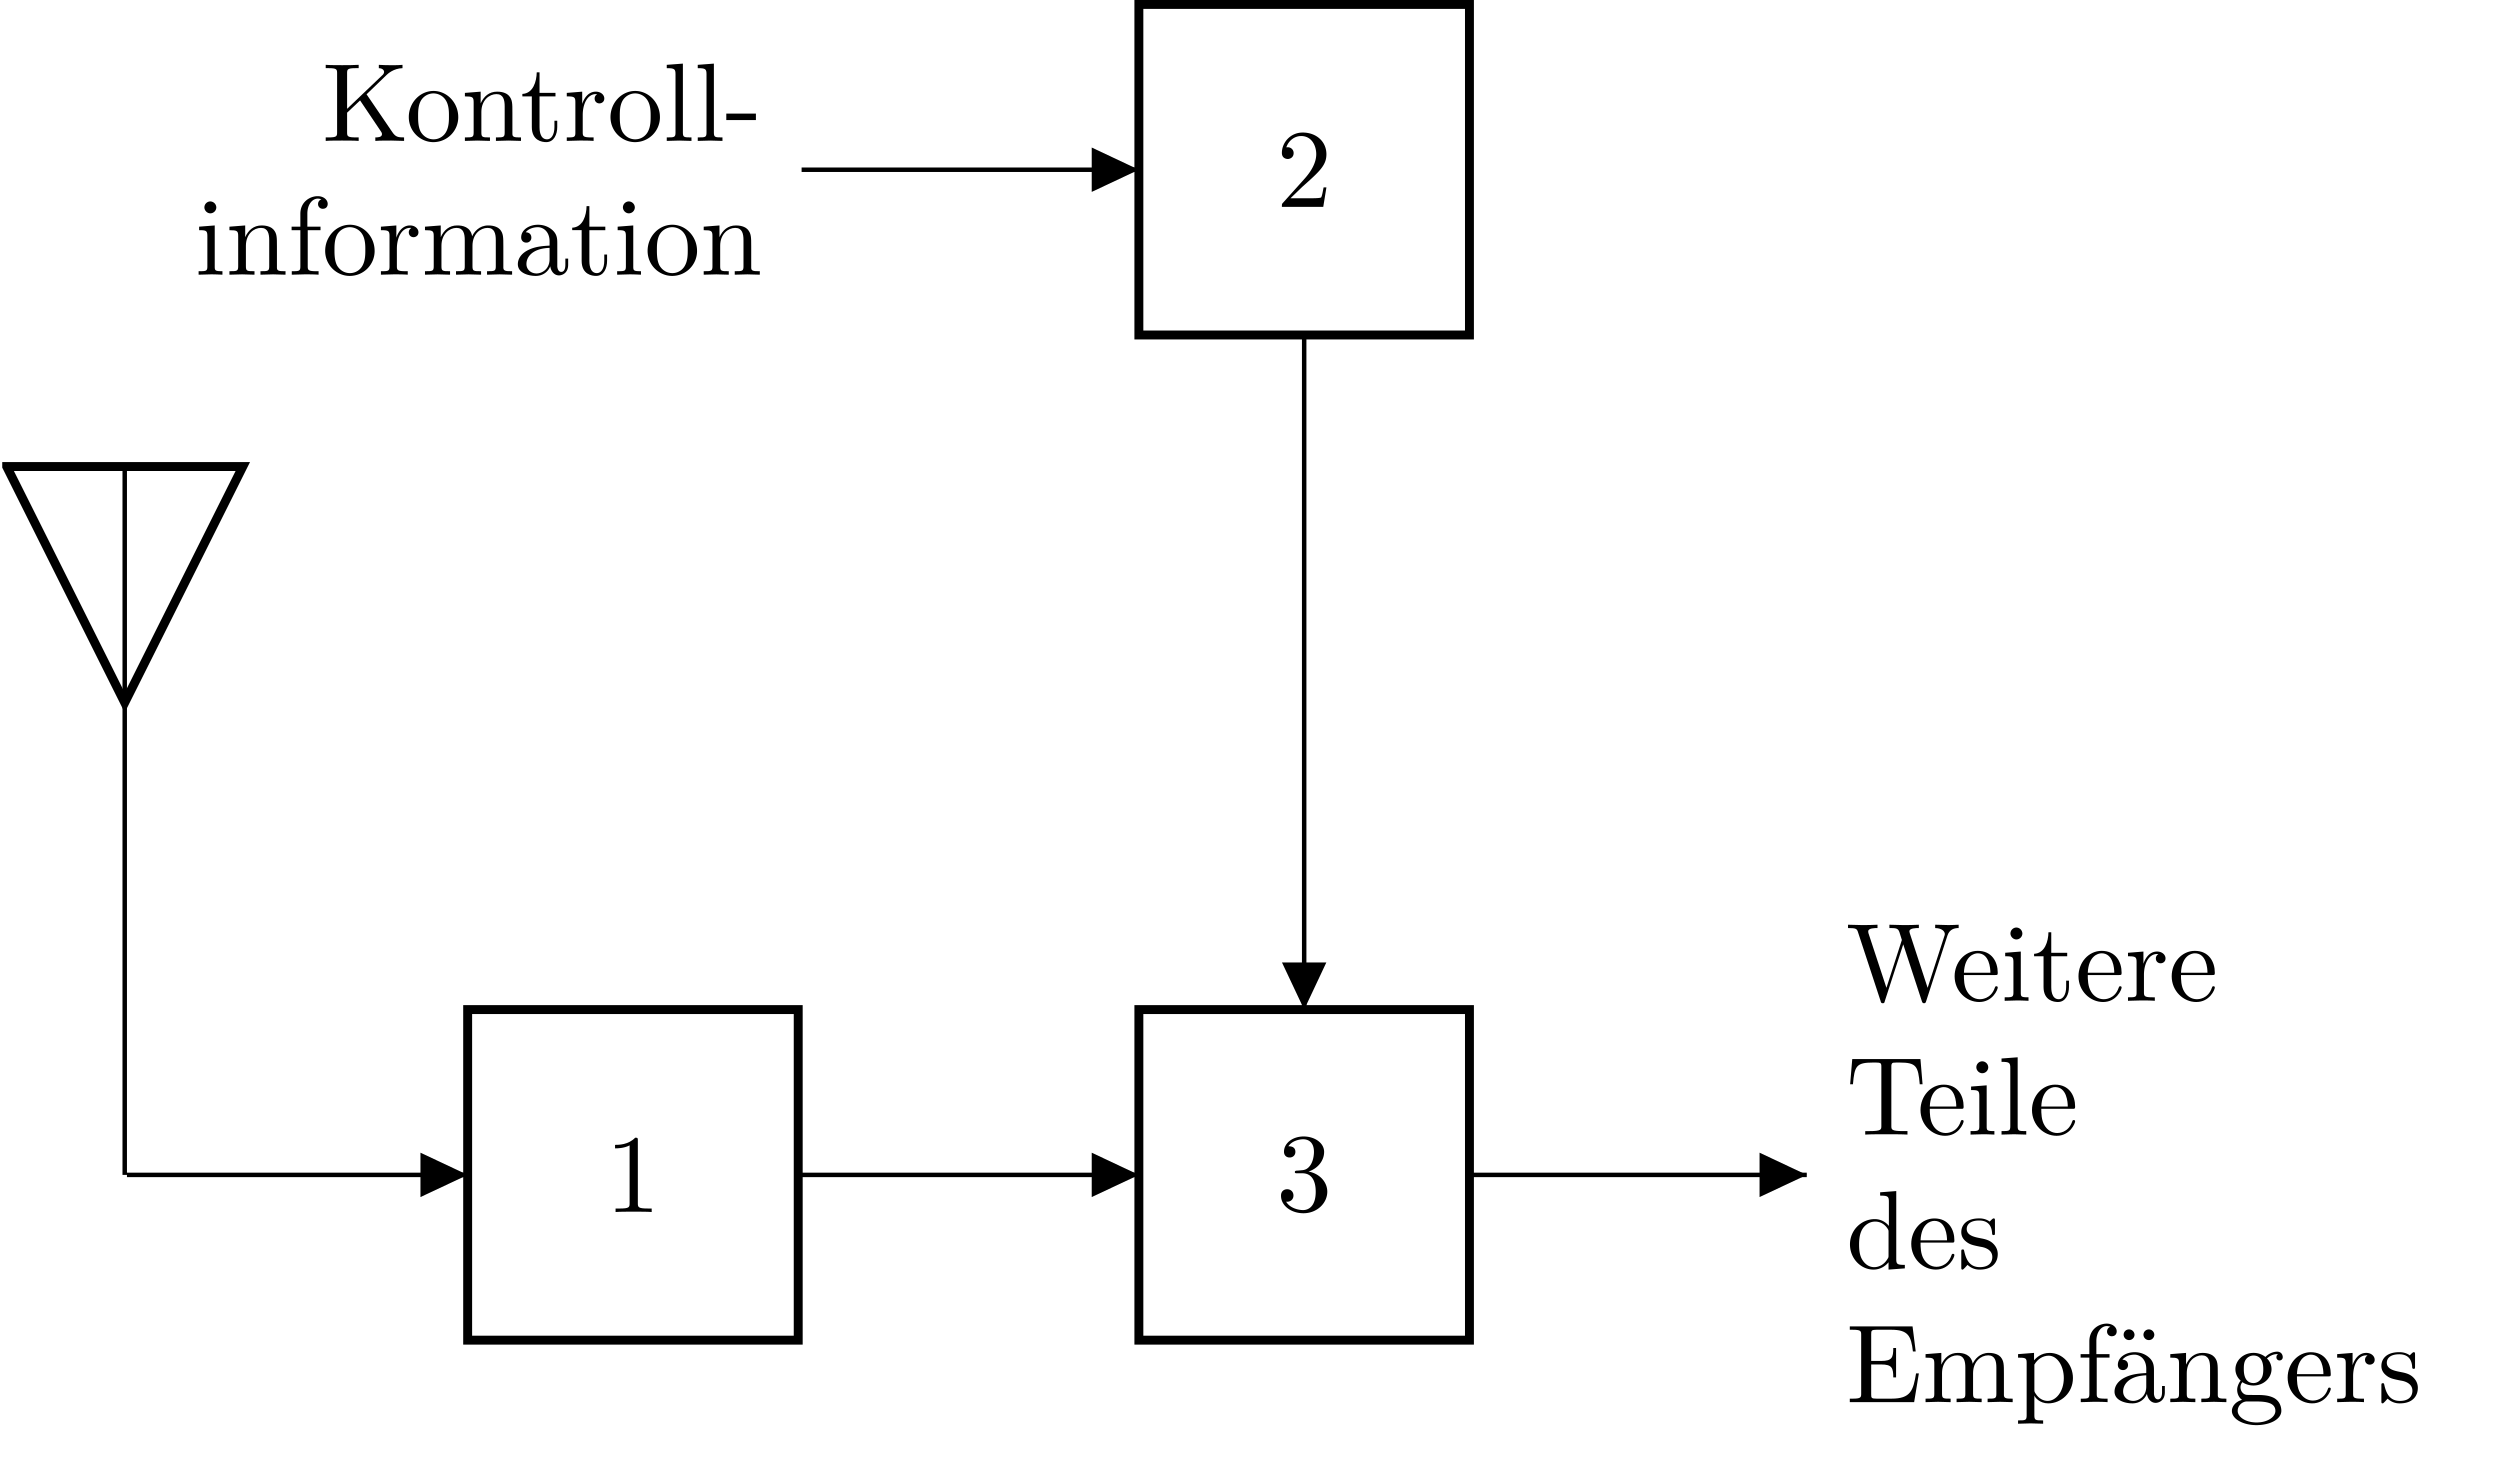 <svg xmlns="http://www.w3.org/2000/svg" xmlns:xlink="http://www.w3.org/1999/xlink" width="222.834" height="130.669"><defs><path id="b" d="M4.156 0v-.312h-.312c-.89 0-.922-.11-.922-.47v-5.577c0-.235 0-.266-.235-.266-.609.64-1.484.64-1.796.64v.313c.187 0 .78 0 1.297-.266V-.78c0 .36-.032.469-.922.469H.938V0c.359-.031 1.218-.031 1.609-.031.406 0 1.265 0 1.61.031m0 0"/><path id="c" d="M4.547-1.703c0-.813-.625-1.594-1.672-1.797.828-.266 1.39-.969 1.39-1.75 0-.812-.859-1.375-1.827-1.375-1 0-1.75.61-1.75 1.36 0 .327.218.515.5.515.312 0 .515-.219.515-.5 0-.5-.469-.5-.625-.5.313-.484.969-.625 1.328-.625.406 0 .953.219.953 1.125 0 .11-.015.688-.28 1.125-.298.484-.642.5-.876.516a3.9 3.9 0 0 1-.39.03c-.079.017-.157.017-.157.126 0 .11.078.11.235.11h.437c.828 0 1.188.671 1.188 1.64 0 1.36-.688 1.64-1.125 1.64-.422 0-1.172-.171-1.516-.75.344.047.656-.171.656-.546 0-.36-.265-.563-.562-.563-.235 0-.547.14-.547.578 0 .907.922 1.563 2 1.563 1.219 0 2.125-.906 2.125-1.922m0 0"/><path id="d" d="M10.031-6.484v-.297c-.297.015-.61.031-.906.031l-1.187-.031v.297c.671.015.859.343.859.53 0 .063-.016.141-.047.204L7.266-1.156 5.672-6.031c0-.047-.031-.094-.031-.157 0-.296.578-.296.843-.296v-.297c-.359.031-1.03.031-1.421.031l-1.204-.031v.297c.563 0 .766 0 .891.359l.219.703-1.375 4.266-1.61-4.89c0-.032-.015-.11-.015-.141 0-.297.578-.297.828-.297v-.297c-.36.031-1.031.031-1.406.031L.17-6.781v.297c.75 0 .798.062.907.422l2 6.093c.016.094.047.188.188.188.14 0 .156-.063.187-.203l1.64-5.047L6.75.03c.031.094.063.188.188.188.14 0 .156-.063.203-.203l1.89-5.828c.188-.563.61-.672 1-.672m0 0"/><path id="e" d="M4.125-1.187c0-.094-.078-.11-.125-.11-.094 0-.11.047-.14.14C3.515-.14 2.624-.14 2.53-.14c-.5 0-.906-.296-1.125-.671-.297-.47-.297-1.125-.297-1.485h2.766c.219 0 .25 0 .25-.203 0-.984-.531-1.953-1.781-1.953C1.188-4.453.28-3.422.28-2.187.281-.86 1.328.108 2.47.108 3.672.11 4.125-1 4.125-1.187M3.469-2.5h-2.36C1.172-3.984 2-4.234 2.344-4.234c1.031 0 1.125 1.343 1.125 1.734m0 0"/><path id="f" d="M2.453 0v-.312c-.656 0-.687-.047-.687-.438v-3.64l-1.391.109v.312c.64 0 .734.047.734.547V-.75c0 .438-.109.438-.78.438V0l1.093-.031c.344 0 .687.015 1.031.031m-.547-6a.547.547 0 0 0-.531-.531A.536.536 0 0 0 .844-6c0 .266.234.531.531.531A.536.536 0 0 0 1.906-6m0 0"/><path id="g" d="M3.297-1.234v-.563h-.25v.547c0 .734-.297 1.11-.656 1.11-.672 0-.672-.907-.672-1.079v-2.75H3.14v-.312H1.719V-6.11h-.25c-.016.812-.313 1.875-1.281 1.922v.218h.843v2.735c0 1.218.922 1.343 1.282 1.343.703 0 .984-.703.984-1.343m0 0"/><path id="h" d="M3.625-3.781c0-.328-.312-.61-.75-.61-.719 0-1.078.657-1.219 1.094V-4.39l-1.375.11v.312c.688 0 .766.063.766.547V-.75c0 .438-.11.438-.766.438V0l1.125-.031c.407 0 .875 0 1.266.031v-.312h-.203c-.735 0-.766-.11-.766-.47v-1.53c0-.985.422-1.86 1.172-1.86.078 0 .094 0 .11.016a.426.426 0 0 0-.22.375c0 .281.204.437.422.437.188 0 .438-.125.438-.437m0 0"/><path id="i" d="m6.813-4.484-.188-2.25H.547l-.188 2.25h.25c.141-1.61.282-1.938 1.782-1.938.187 0 .437 0 .547.016.203.047.203.156.203.39V-.78c0 .328 0 .469-1.047.469h-.39V0c.405-.031 1.421-.031 1.874-.031.453 0 1.485 0 1.89.031v-.312h-.405c-1.032 0-1.032-.141-1.032-.47v-5.234c0-.203 0-.343.172-.39.11-.016.375-.016.563-.016 1.5 0 1.656.328 1.797 1.938Zm0 0"/><path id="j" d="M2.531 0v-.312c-.656 0-.765 0-.765-.438v-6.14l-1.438.109v.297c.703 0 .781.078.781.562V-.75c0 .438-.109.438-.78.438V0l1.109-.031Zm0 0"/><path id="k" d="M5.234 0v-.312c-.687 0-.765-.063-.765-.547v-6.032l-1.438.11v.297c.703 0 .781.078.781.562v2.14a1.6 1.6 0 0 0-1.265-.609c-1.172 0-2.203.97-2.203 2.25 0 1.266.969 2.25 2.094 2.25.64 0 1.093-.343 1.343-.656V.11ZM3.781-1.172c0 .172 0 .203-.11.36-.296.484-.75.703-1.171.703-.453 0-.812-.266-1.047-.641-.266-.406-.297-.969-.297-1.375 0-.375.032-.969.313-1.406.203-.313.593-.64 1.125-.64.344 0 .765.14 1.078.593.11.172.11.187.11.375Zm0 0"/><path id="l" d="M3.578-1.266c0-.53-.297-.828-.422-.953-.328-.312-.719-.39-1.125-.469-.562-.109-1.219-.25-1.219-.828 0-.343.25-.75 1.11-.75 1.094 0 1.14.891 1.156 1.204.016.093.125.093.125.093.125 0 .125-.047.125-.234V-4.22c0-.156 0-.234-.11-.234-.046 0-.062 0-.202.125l-.157.156c-.39-.281-.796-.281-.937-.281-1.219 0-1.594.672-1.594 1.219 0 .359.156.625.422.843.328.266.594.329 1.313.47.218.03 1.03.187 1.03.905 0 .516-.343.907-1.109.907-.843 0-1.203-.563-1.39-1.407-.031-.14-.031-.171-.14-.171-.126 0-.126.062-.126.25v1.312c0 .172 0 .234.11.234C.484.11.5.094.688-.094.703-.109.703-.125.89-.312a1.51 1.51 0 0 0 1.093.421c1.141 0 1.594-.671 1.594-1.375m0 0"/><path id="m" d="M6.484-2.562h-.25c-.25 1.53-.484 2.25-2.187 2.25H2.719c-.469 0-.485-.063-.485-.391V-3.36h.891c.969 0 1.078.312 1.078 1.156h.25v-2.625h-.25c0 .86-.11 1.156-1.078 1.156h-.89v-2.375c0-.328.015-.406.484-.406H4c1.531 0 1.797.547 1.953 1.937h.25L5.922-6.75H.328v.297h.235c.765 0 .78.11.78.469v5.203c0 .36-.015.469-.78.469H.328V0h5.735Zm0 0"/><path id="n" d="M8.078 0v-.312c-.515 0-.765 0-.781-.297V-2.5c0-.86 0-1.172-.297-1.531-.14-.157-.469-.36-1.047-.36-.828 0-1.266.594-1.437.97-.141-.86-.875-.97-1.328-.97-.72 0-1.188.422-1.47 1.047V-4.39l-1.405.11v.312c.703 0 .78.063.78.547V-.75c0 .438-.109.438-.78.438V0l1.125-.031L2.547 0v-.312c-.656 0-.766 0-.766-.438v-1.828c0-1.047.703-1.594 1.344-1.594.625 0 .734.531.734 1.094V-.75c0 .438-.109.438-.78.438V0l1.124-.031L5.313 0v-.312c-.657 0-.766 0-.766-.438v-1.828c0-1.047.703-1.594 1.344-1.594.625 0 .734.531.734 1.094V-.75c0 .438-.11.438-.781.438V0l1.125-.031Zm0 0"/><path id="o" d="M5.172-2.14c0-1.266-.953-2.25-2.078-2.25-.766 0-1.188.437-1.39.656v-.657L.28-4.28v.312c.703 0 .766.047.766.485v4.656c0 .453-.11.453-.766.453v.297l1.11-.031 1.125.03v-.296c-.672 0-.782 0-.782-.453V-.594c.047.172.47.703 1.235.703 1.172 0 2.203-.968 2.203-2.25m-.813 0c0 1.203-.703 2.03-1.437 2.03-.39 0-.781-.202-1.047-.609-.14-.203-.14-.219-.14-.422v-2.203c.296-.515.78-.797 1.28-.797.735 0 1.344.875 1.344 2m0 0"/><path id="p" d="M3.547-6.312c0-.36-.36-.688-.89-.688-.704 0-1.548.516-1.548 1.578v1.14H.33v.313h.78V-.75c0 .438-.109.438-.765.438V0l1.125-.031c.406 0 .86 0 1.265.031v-.312h-.203c-.75 0-.765-.11-.765-.47v-3.187h1.14v-.312H1.734v-1.157c0-.875.485-1.343.922-1.343.031 0 .172 0 .328.062a.44.44 0 0 0-.296.422.41.41 0 0 0 .421.422c.297 0 .438-.203.438-.437m0 0"/><path id="q" d="M4.797-.89v-.547h-.25v.546c0 .579-.25.641-.36.641-.328 0-.359-.453-.359-.5v-1.984c0-.422 0-.797-.36-1.172-.39-.39-.89-.547-1.359-.547-.812 0-1.5.469-1.5 1.125 0 .297.204.469.454.469a.435.435 0 0 0 .453-.453c0-.126-.047-.454-.5-.47.265-.343.75-.452 1.078-.452.484 0 1.047.39 1.047 1.265v.375c-.5.031-1.203.063-1.828.36-.75.343-1 .859-1 1.297 0 .796.968 1.046 1.593 1.046.657 0 1.11-.39 1.297-.859.047.39.313.813.781.813.204 0 .813-.141.813-.954m-1.656-.5c0 .937-.72 1.28-1.157 1.28-.5 0-.906-.343-.906-.843 0-.547.422-1.375 2.063-1.438ZM2.094-6.017a.495.495 0 0 0-.485-.468.473.473 0 0 0-.484.468.484.484 0 1 0 .969 0m1.765 0a.495.495 0 0 0-.484-.468.483.483 0 0 0-.484.468c0 .25.203.485.484.485.297 0 .484-.25.484-.485m0 0"/><path id="r" d="M5.313 0v-.312c-.516 0-.766 0-.766-.297V-2.5c0-.86 0-1.172-.313-1.531-.14-.157-.468-.36-1.046-.36-.72 0-1.188.422-1.47 1.047V-4.39l-1.405.11v.312c.703 0 .78.063.78.547V-.75c0 .438-.109.438-.78.438V0l1.125-.031L2.547 0v-.312c-.656 0-.766 0-.766-.438v-1.828c0-1.047.703-1.594 1.344-1.594.625 0 .734.531.734 1.094V-.75c0 .438-.109.438-.78.438V0l1.124-.031Zm0 0"/><path id="s" d="M4.813-4.016c0-.171-.11-.484-.5-.484-.204 0-.641.063-1.047.469a1.689 1.689 0 0 0-1.063-.36c-.922 0-1.61.688-1.61 1.454 0 .437.22.812.47 1.015-.125.156-.313.484-.313.828 0 .313.14.688.438.89C.594-.046.28.392.28.782c0 .719.985 1.266 2.188 1.266 1.172 0 2.219-.5 2.219-1.281 0-.344-.141-.86-.657-1.141-.515-.266-1.093-.266-1.703-.266-.25 0-.672 0-.75-.015-.312-.047-.531-.344-.531-.672 0-.031 0-.266.172-.453.39.265.797.297.984.297.922 0 1.61-.688 1.61-1.453 0-.36-.157-.735-.407-.954.36-.343.719-.39.89-.39 0 0 .079 0 .11.015-.11.032-.156.141-.156.266a.27.27 0 0 0 .281.281.28.28 0 0 0 .282-.297M3.077-2.937c0 .265-.015.578-.172.828-.078.125-.297.406-.703.406-.86 0-.86-1-.86-1.234 0-.266 0-.579.157-.829a.846.846 0 0 1 .703-.39c.875 0 .875.984.875 1.218M4.156.78c0 .547-.703 1.031-1.672 1.031-1 0-1.687-.5-1.687-1.03 0-.454.375-.829.812-.844h.594c.844 0 1.953 0 1.953.843m0 0"/><path id="t" d="M4.469-1.734h-.25c-.063.297-.125.734-.219.89-.078.078-.734.078-.953.078H1.266L2.313-1.78c1.546-1.375 2.156-1.922 2.156-2.907 0-1.14-.907-1.937-2.11-1.937C1.234-6.625.5-5.703.5-4.812c0 .546.5.546.531.546.157 0 .516-.109.516-.53a.513.513 0 0 0-.531-.516c-.079 0-.094 0-.125.015.218-.64.765-1.016 1.328-1.016.906 0 1.344.813 1.344 1.625 0 .797-.5 1.579-1.047 2.188L.609-.375C.5-.265.5-.235.5 0h3.688Zm0 0"/><path id="u" d="M7.313 0v-.312c-.532 0-.75-.032-1.047-.47L3.969-4.155l1.797-1.735c.078-.078.609-.578 1.406-.593v-.297c-.25.031-.578.031-.844.031-.36 0-.922 0-1.266-.031v.297c.407.015.47.25.47.328 0 .156-.11.265-.188.328L2.234-2.86v-3.157c0-.359.016-.468.782-.468h.25v-.297c-.36.031-1.094.031-1.47.031-.374 0-1.124 0-1.468-.031v.297h.235c.765 0 .78.109.78.468V-.78c0 .36-.015.469-.78.469H.328V0c.344-.031 1.078-.031 1.453-.031.39 0 1.125 0 1.485.031v-.312h-.25c-.766 0-.782-.11-.782-.47v-1.734l1.157-1.093L5.188-.937c.062.078.156.218.156.328 0 .297-.39.297-.594.297V0c.344-.031 1.047-.031 1.422-.031Zm0 0"/><path id="v" d="M4.688-2.125c0-1.281-1-2.328-2.204-2.328C1.25-4.453.281-3.375.281-2.125.281-.844 1.312.109 2.47.109a2.22 2.22 0 0 0 2.219-2.234m-.829-.078c0 .36 0 .89-.218 1.328a1.273 1.273 0 0 1-1.157.734c-.421 0-.859-.203-1.14-.671-.235-.438-.235-1.032-.235-1.391 0-.39 0-.922.235-1.36a1.308 1.308 0 0 1 1.125-.671c.437 0 .875.218 1.125.64.265.438.265 1.016.265 1.39m0 0"/><path id="w" d="M2.75-1.86v-.577H.11v.578Zm0 0"/><path id="x" d="M4.797-.89v-.547h-.25v.546c0 .579-.25.641-.36.641-.328 0-.359-.453-.359-.5v-1.984c0-.422 0-.797-.36-1.172-.39-.39-.89-.547-1.359-.547-.812 0-1.5.469-1.5 1.125 0 .297.204.469.454.469a.435.435 0 0 0 .453-.453c0-.126-.047-.454-.5-.47.265-.343.75-.452 1.078-.452.484 0 1.047.39 1.047 1.265v.375c-.5.031-1.203.063-1.828.36-.75.343-1 .859-1 1.297 0 .796.968 1.046 1.593 1.046.657 0 1.11-.39 1.297-.859.047.39.313.813.781.813.204 0 .813-.141.813-.954m-1.656-.5c0 .937-.72 1.28-1.157 1.28-.5 0-.906-.343-.906-.843 0-.547.422-1.375 2.063-1.438Zm0 0"/><clipPath id="a"><path d="M.2 30H33v44H.2Zm0 0"/></clipPath></defs><path fill="none" stroke="#000" stroke-miterlimit="10" stroke-width=".398" d="M11.316 104.723h30.368m29.464 0h30.364M11.117 104.723V41.586"/><g clip-path="url(#a)"><path fill="none" stroke="#000" stroke-miterlimit="10" stroke-width=".795" d="M11.117 41.586h10.524L11.117 62.629.597 41.586h10.52"/></g><path fill="none" stroke="#000" stroke-miterlimit="10" stroke-width=".795" d="M41.684 89.988h29.464v29.465H41.684Zm0 0"/><path d="M37.477 104.723v1.976l4.207-1.976-4.207-1.98Zm0 0"/><use xlink:href="#b" x="53.931" y="108.031"/><path d="M97.309 104.723v1.976l4.203-1.976-4.203-1.98Zm0 0"/><path fill="none" stroke="#000" stroke-miterlimit="10" stroke-width=".795" d="M101.512 89.988h29.465v29.465h-29.465Zm0 0"/><use xlink:href="#c" x="113.759" y="107.922"/><path fill="none" stroke="#000" stroke-miterlimit="10" stroke-width=".398" d="M130.977 104.723h15.03m0 0h15.036"/><path d="M156.836 104.723v1.976l4.207-1.976-4.207-1.98Zm0 0"/><use xlink:href="#d" x="164.551" y="89.205"/><use xlink:href="#e" x="173.942" y="89.205"/><use xlink:href="#f" x="178.355" y="89.205"/><use xlink:href="#g" x="181.117" y="89.205"/><use xlink:href="#e" x="184.983" y="89.205"/><use xlink:href="#h" x="189.395" y="89.205"/><use xlink:href="#e" x="193.291" y="89.205"/><use xlink:href="#i" x="164.551" y="101.13"/><use xlink:href="#e" x="170.901" y="101.13"/><use xlink:href="#f" x="175.314" y="101.13"/><use xlink:href="#j" x="178.076" y="101.13"/><use xlink:href="#e" x="180.839" y="101.13"/><use xlink:href="#k" x="164.551" y="113.055"/><use xlink:href="#e" x="170.077" y="113.055"/><use xlink:href="#l" x="174.489" y="113.055"/><use xlink:href="#m" x="164.551" y="124.979"/><use xlink:href="#n" x="171.319" y="124.979"/><use xlink:href="#o" x="179.597" y="124.979"/><use xlink:href="#p" x="185.122" y="124.979"/><use xlink:href="#q" x="188.163" y="124.979"/><use xlink:href="#r" x="193.132" y="124.979"/><use xlink:href="#s" x="198.657" y="124.979"/><use xlink:href="#e" x="203.626" y="124.979"/><use xlink:href="#h" x="208.038" y="124.979"/><use xlink:href="#l" x="211.933" y="124.979"/><path fill="none" stroke="#000" stroke-miterlimit="10" stroke-width=".398" d="M116.246 89.988V59.926m0 0V29.859"/><path d="M116.246 85.785h-1.98l1.98 4.203 1.977-4.203Zm0 0"/><path fill="none" stroke="#000" stroke-miterlimit="10" stroke-width=".795" d="M101.512.395h29.465v29.464h-29.465Zm0 0"/><use xlink:href="#t" x="113.759" y="18.438"/><path fill="none" stroke="#000" stroke-miterlimit="10" stroke-width=".398" d="M101.512 15.129H86.48m0 0H71.45"/><path d="M97.309 15.129v1.976l4.203-1.976-4.203-1.98Zm0 0"/><use xlink:href="#u" x="28.704" y="12.56"/><use xlink:href="#v" x="36.157" y="12.56"/><use xlink:href="#r" x="41.125" y="12.56"/><use xlink:href="#g" x="46.372" y="12.56"/><use xlink:href="#h" x="50.238" y="12.56"/><use xlink:href="#v" x="54.134" y="12.56"/><use xlink:href="#j" x="59.102" y="12.56"/><use xlink:href="#j" x="61.865" y="12.56"/><use xlink:href="#w" x="64.627" y="12.56"/><use xlink:href="#f" x="17.374" y="24.485"/><use xlink:href="#r" x="20.137" y="24.485"/><use xlink:href="#p" x="25.662" y="24.485"/><use xlink:href="#v" x="28.703" y="24.485"/><use xlink:href="#h" x="33.672" y="24.485"/><use xlink:href="#n" x="37.567" y="24.485"/><use xlink:href="#x" x="45.845" y="24.485"/><use xlink:href="#g" x="50.814" y="24.485"/><use xlink:href="#f" x="54.679" y="24.485"/><use xlink:href="#v" x="57.442" y="24.485"/><use xlink:href="#r" x="62.411" y="24.485"/></svg>